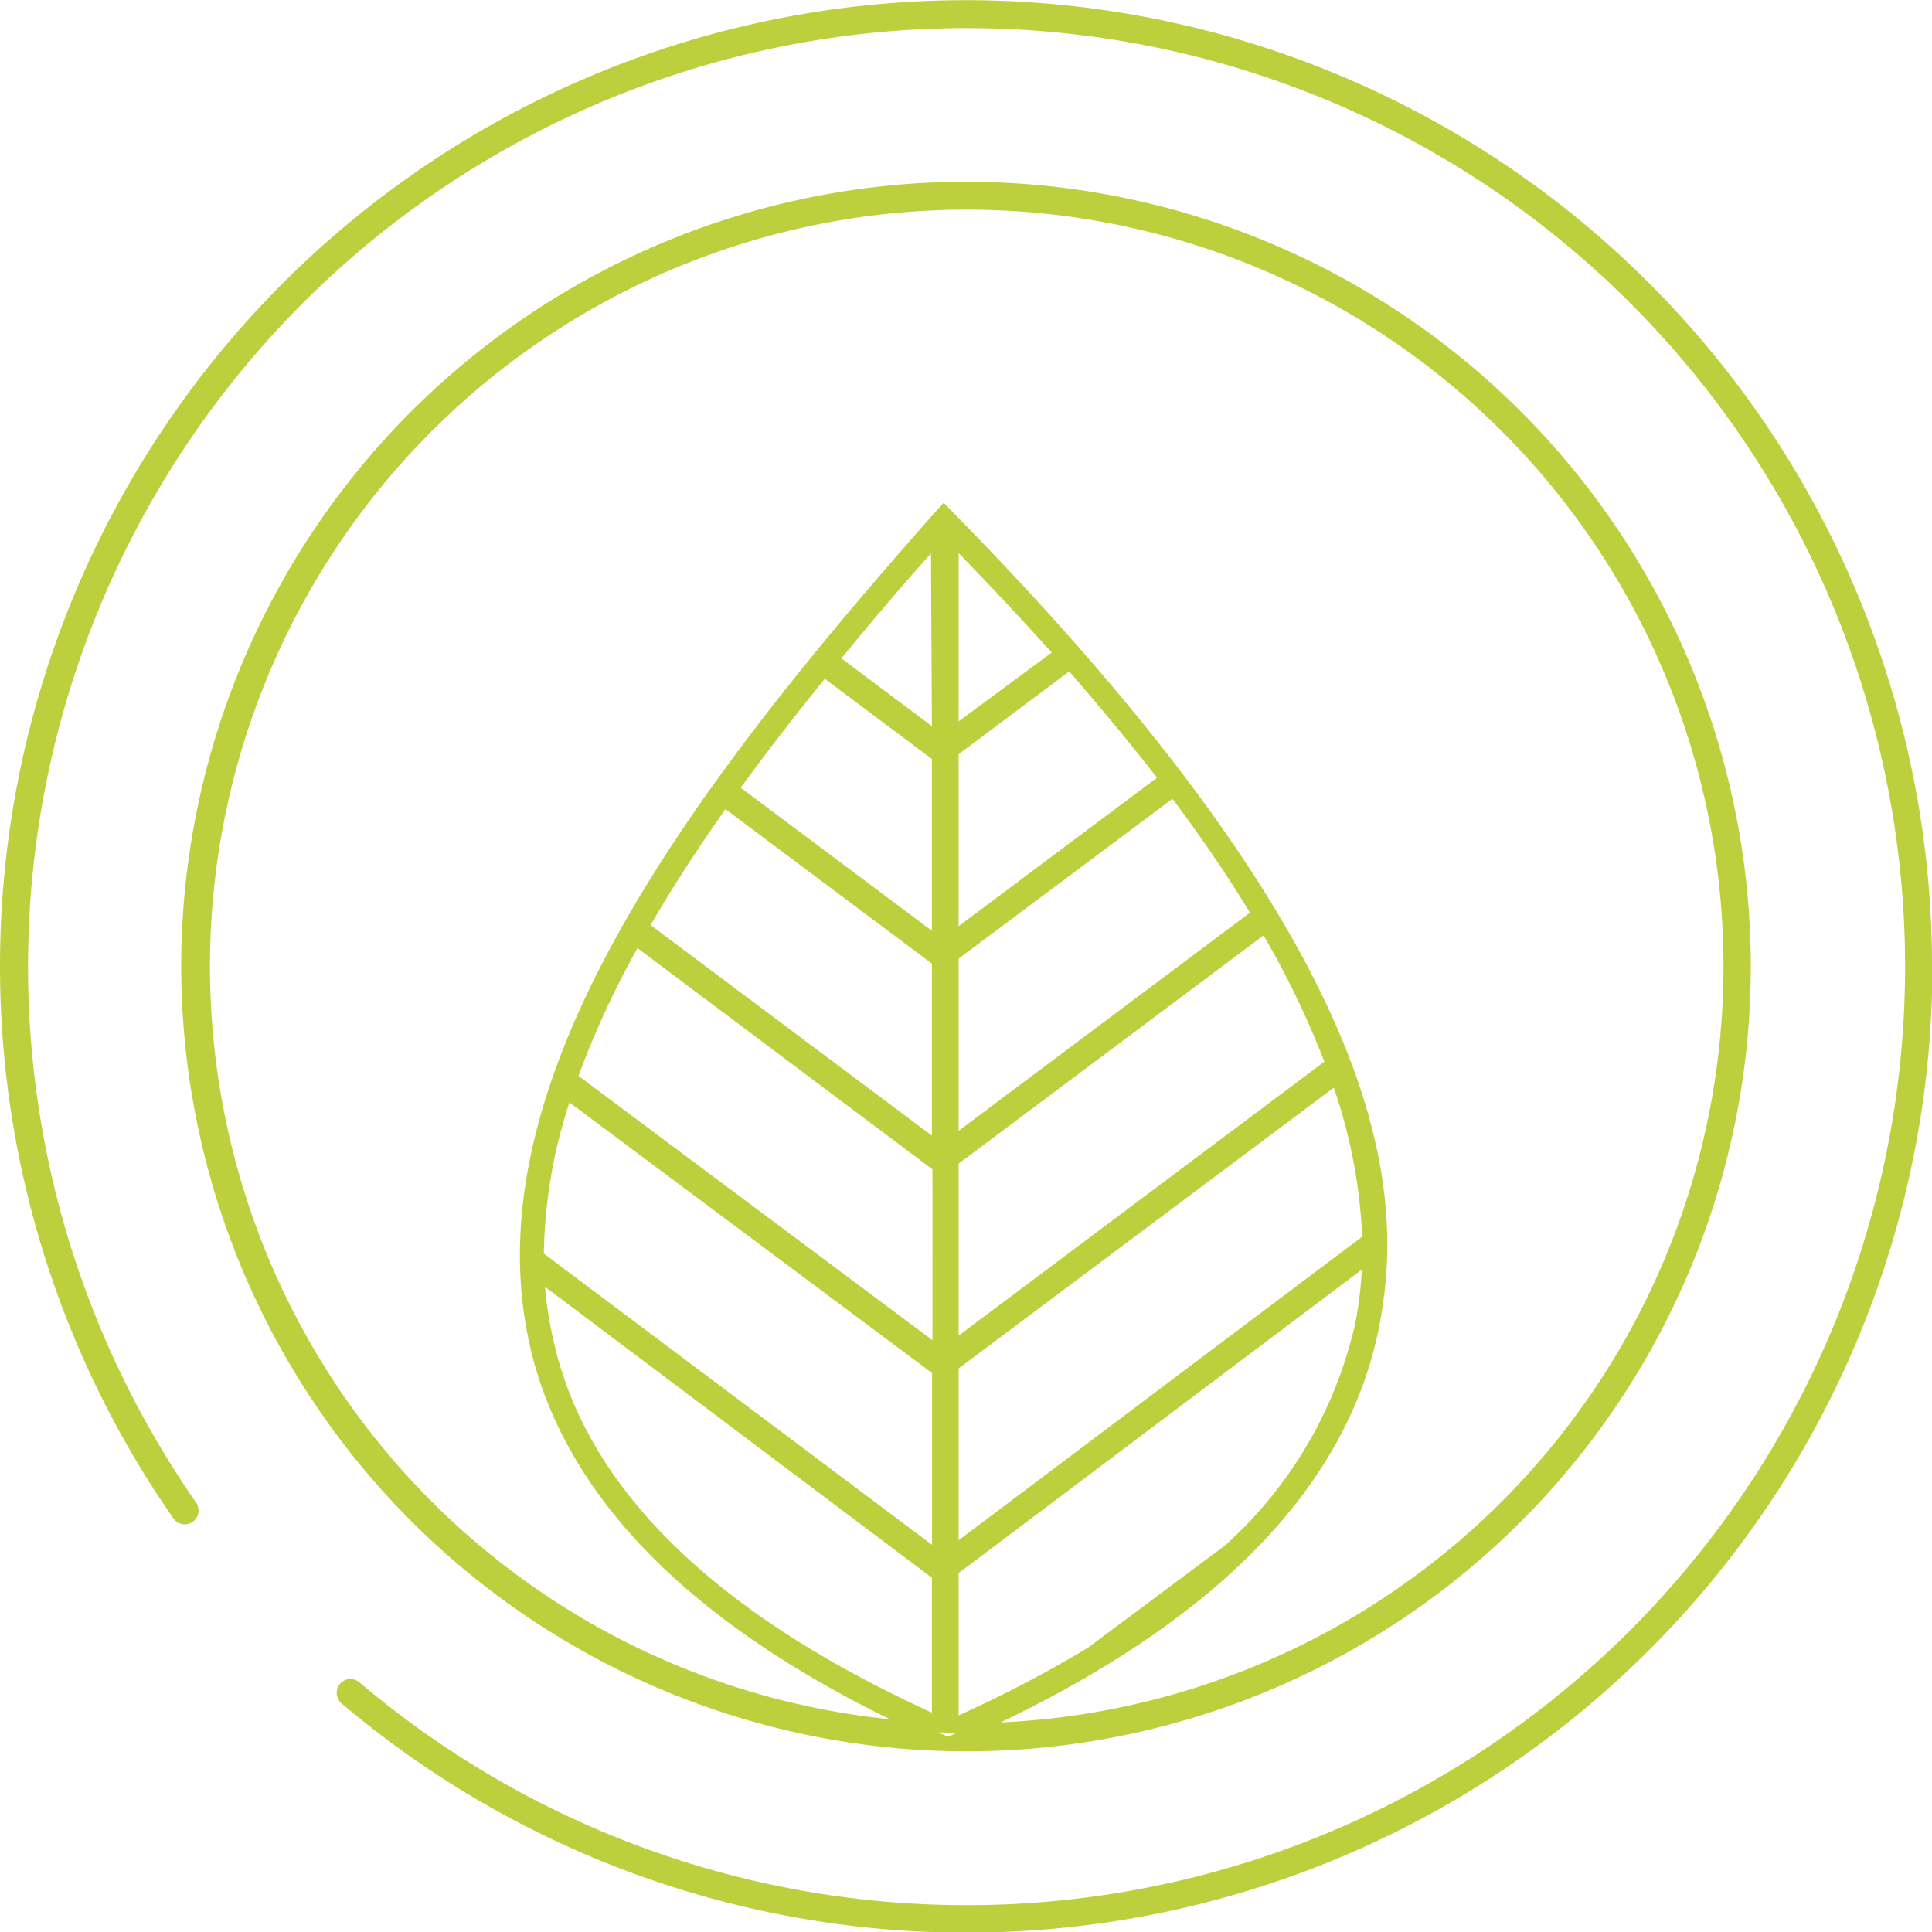 <svg xmlns="http://www.w3.org/2000/svg" viewBox="0 0 104.8 104.8"><defs><style>.cls-1{fill:#bbd03c;}</style></defs><g id="Calque_2" data-name="Calque 2"><g id="Elements"><path id="pic-Terre" class="cls-1" d="M52.4,95A42.57,42.57,0,1,0,9.83,52.4,42.62,42.62,0,0,0,52.4,95Zm-.5-1-.42.18-.06,0-.06,0-.47-.21ZM52,85.33,73.87,68.87a20.3,20.3,0,0,1-.33,2.79,22.94,22.94,0,0,1-7.1,12.18L59,89.39a67.06,67.06,0,0,1-7,3.66Zm0-46.2V30c1.83,1.89,3.49,3.66,5.05,5.4Zm0,11.11V40.91l6-4.49c1.73,2,3.33,3.92,4.76,5.77Zm0,11.1V52L63.6,43.33c1.57,2.1,3,4.18,4.2,6.18Zm0,11.11V63.12L68.54,50.74a47.84,47.84,0,0,1,3.3,6.85Zm21.91-5.38L52,83.55V74.23L72.35,59A28.44,28.44,0,0,1,73.89,67.07ZM29.56,69.8,50.48,85.53l.07,0V92.9C38.66,87.47,31.73,80.65,30,72.61A20.66,20.66,0,0,1,29.56,69.8Zm21,4.68V83.8L29.5,68a27.39,27.39,0,0,1,1.39-8.2L50.48,74.42ZM31.38,58.36a48.46,48.46,0,0,1,3.2-6.93l16,12V72.7Zm3.91-8.18c1.16-2,2.53-4.12,4.06-6.29l11.2,8.38V61.6Zm4.89-7.45c1.36-1.87,2.86-3.81,4.56-5.91l5.81,4.35v9.32Zm10.37-3.34-4.91-3.68c1.45-1.76,3-3.62,4.86-5.69l0,0ZM74.82,71.91c1.43-7.41.59-20-23.15-44.14l-.48-.5-.47.52c-13.29,15-25.17,30.83-22,45.1,1.77,8,8.35,14.9,19.56,20.37a41.05,41.05,0,1,1,6,.17C66.25,87.69,73.17,80.45,74.82,71.91Zm30-19.51a52.4,52.4,0,0,1-86.29,40,.76.76,0,0,1-.09-1.06.79.79,0,0,1,.51-.26.76.76,0,0,1,.55.18,50.91,50.91,0,1,0-8.86-9.75.78.78,0,0,1,.12.56.75.75,0,0,1-1.35.3A52.4,52.4,0,1,1,104.8,52.4Z"/></g></g></svg>